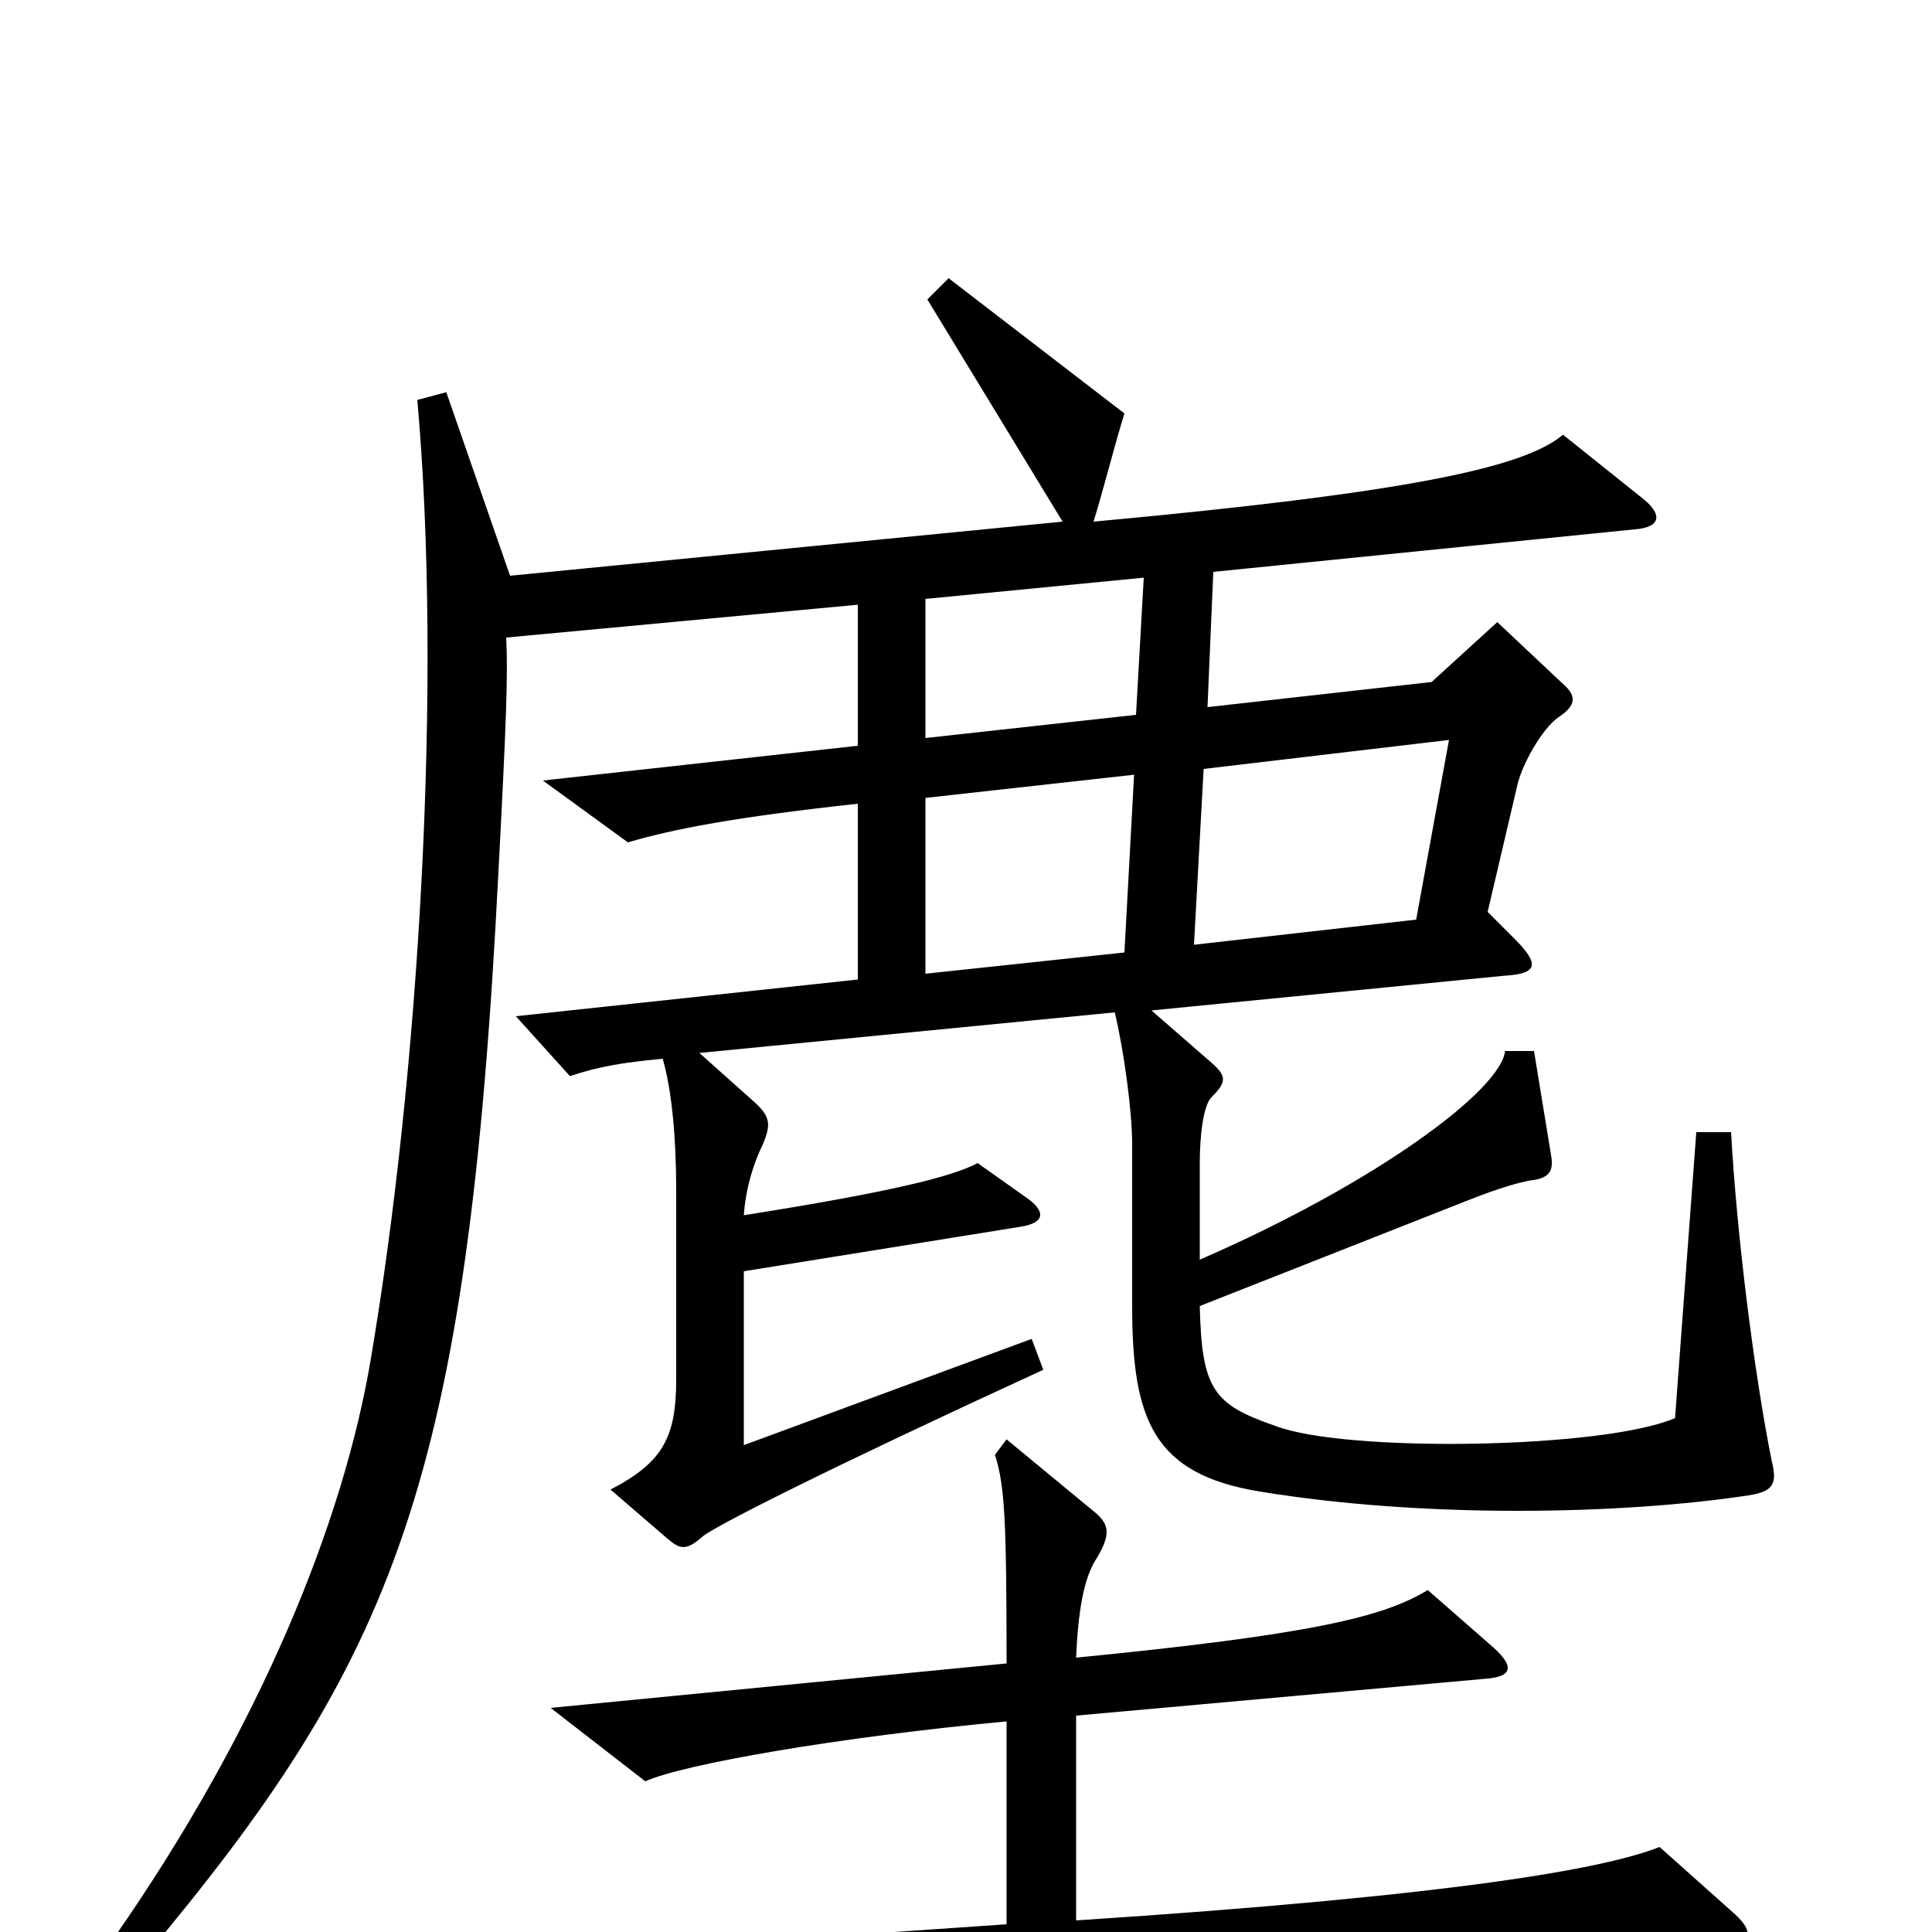 <svg xmlns="http://www.w3.org/2000/svg" viewBox="0 -1000 1000 1000">
	<path fill="#000000" d="M917 -244C908 -289 899 -360 896 -414H878L867 -266C830 -250 696 -248 660 -262C628 -273 622 -281 621 -324L758 -378C778 -386 787 -388 792 -389C802 -390 804 -394 803 -401L794 -456H779C777 -436 713 -388 621 -348V-398C621 -413 623 -428 627 -432C635 -440 635 -443 627 -450L596 -477L779 -495C796 -496 797 -501 784 -514L770 -528L785 -592C787 -603 798 -623 807 -629C816 -635 816 -640 809 -646L775 -678L741 -647L625 -634L628 -704L846 -726C860 -727 861 -734 849 -743L809 -775C789 -758 729 -745 566 -730C571 -746 577 -770 582 -786L491 -856L480 -845L550 -730L264 -702L231 -797L216 -793C229 -647 217 -445 192 -297C178 -213 135 -106 59 3L74 14C205 -142 242 -233 258 -549C262 -625 263 -651 262 -670L444 -687V-614L281 -596L325 -564C349 -571 380 -577 444 -584V-493L267 -474L295 -443C310 -448 322 -450 343 -452C348 -435 350 -409 350 -384V-286C350 -256 343 -243 316 -229L345 -204C352 -198 355 -197 364 -205C372 -211 429 -240 540 -291L534 -307L385 -252V-342L528 -365C541 -367 542 -373 530 -381L506 -398C493 -391 461 -383 385 -371C386 -385 390 -398 395 -408C399 -418 399 -422 390 -430L362 -455L577 -476C582 -455 586 -424 586 -408V-324C586 -265 597 -237 652 -228C737 -214 839 -216 905 -226C918 -228 920 -232 917 -244ZM896 -11L859 -44C831 -33 756 -19 557 -6V-112L768 -131C784 -132 784 -138 771 -149L739 -177C716 -163 679 -154 557 -142C558 -166 561 -184 568 -194C575 -206 574 -211 567 -217L521 -255L515 -247C520 -231 521 -214 521 -139L285 -116L334 -78C354 -87 435 -101 521 -109V-4L187 19L234 58C273 45 404 32 890 7C907 6 909 0 896 -11ZM592 -701L588 -630L479 -618V-690ZM750 -617L733 -524L618 -511L623 -602ZM587 -599L582 -507L479 -496V-587Z"/>
</svg>